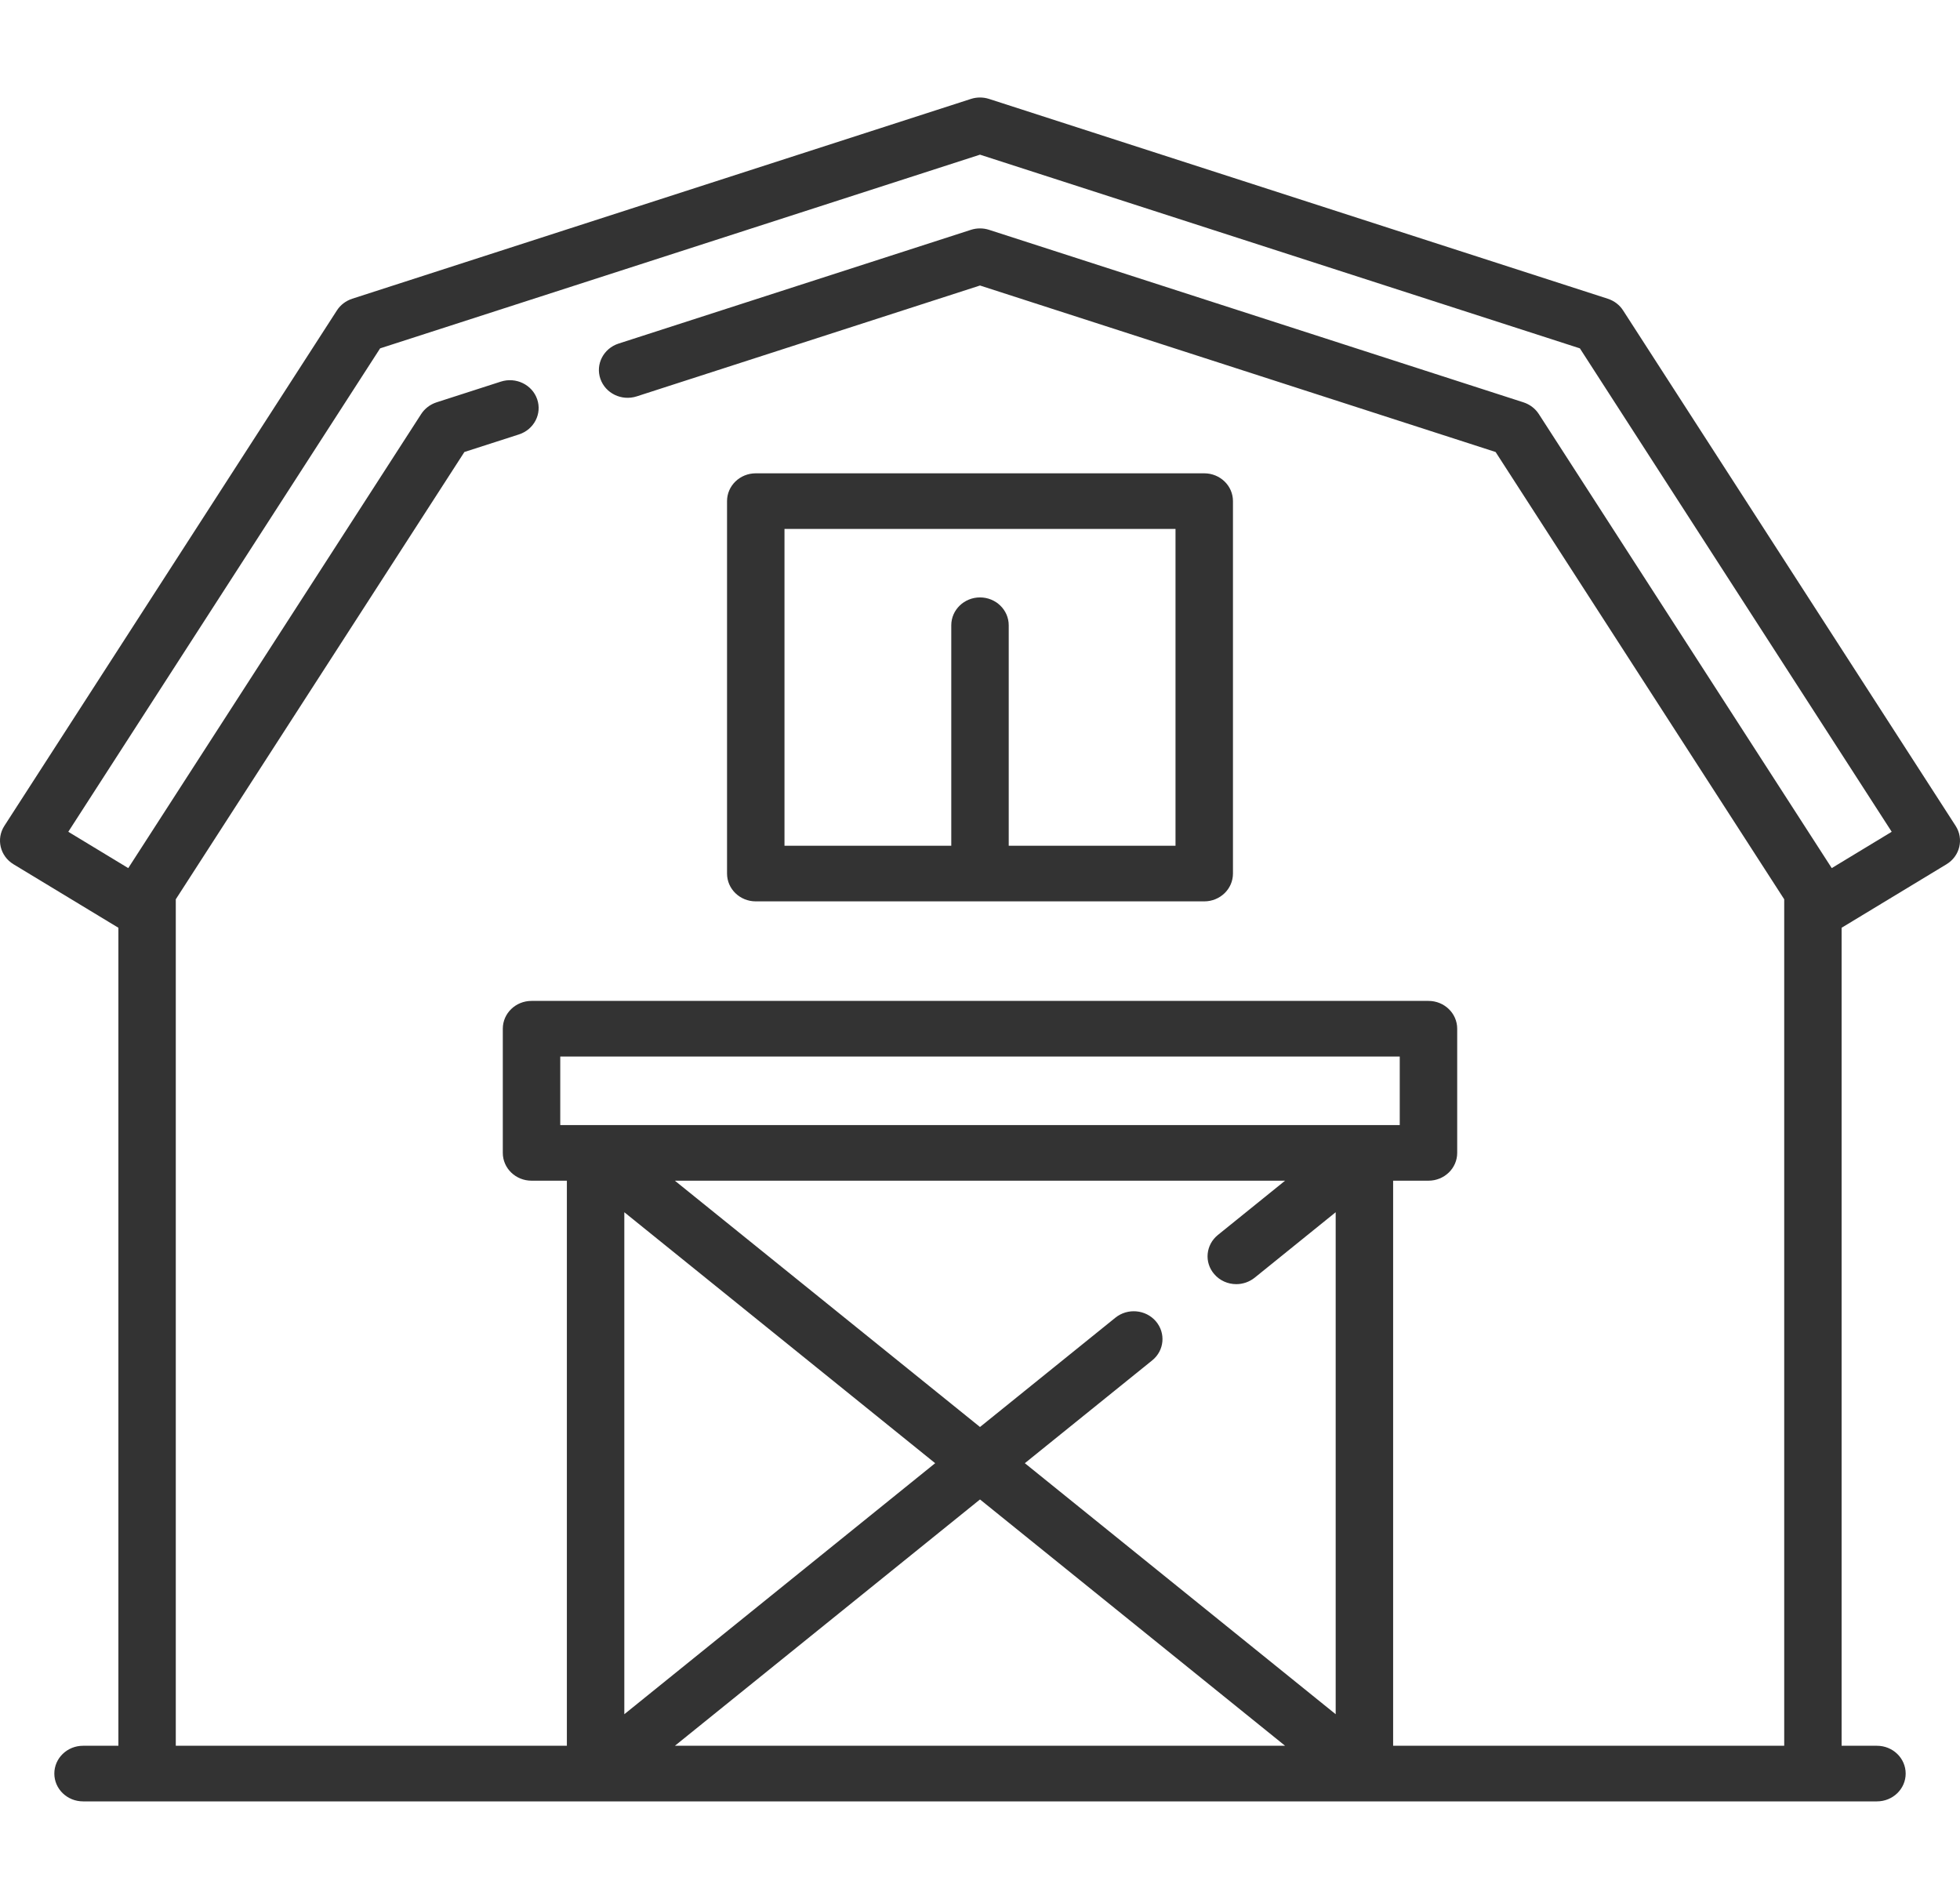 <svg width="32" height="31" viewBox="0 0 32 31" fill="none" xmlns="http://www.w3.org/2000/svg">
<g>
<g clip-path="url(#clip0)">
<path d="M31.929 13.483L26.499 5.067C26.442 4.978 26.354 4.911 26.25 4.877L16.148 1.615C16.052 1.584 15.948 1.584 15.852 1.615L5.75 4.877C5.647 4.911 5.558 4.978 5.501 5.067L0.071 13.483C-0.066 13.696 0.001 13.976 0.22 14.109L1.933 15.146V28.5H1.356C1.097 28.5 0.887 28.703 0.887 28.954C0.887 29.205 1.097 29.408 1.356 29.408H30.644C30.903 29.408 31.113 29.205 31.113 28.954C31.113 28.703 30.903 28.5 30.644 28.5H30.067V15.146L31.78 14.109C31.999 13.976 32.066 13.696 31.929 13.483ZM11.019 28.5L16 24.479L20.981 28.5H11.019ZM10.193 27.985V19.79L15.268 23.887L10.193 27.985ZM21.807 27.985L16.732 23.887L18.811 22.209C19.01 22.049 19.036 21.763 18.871 21.57C18.705 21.377 18.409 21.351 18.21 21.512L16 23.296L11.018 19.275H20.981L19.884 20.161C19.685 20.322 19.658 20.608 19.824 20.8C19.916 20.908 20.05 20.964 20.184 20.964C20.29 20.964 20.396 20.929 20.484 20.859L21.807 19.79V27.985ZM22.273 18.367H9.147V17.248H22.853V18.367H22.274C22.274 18.367 22.273 18.367 22.273 18.367ZM29.906 14.172L25.124 6.76C25.066 6.67 24.978 6.603 24.875 6.569L16.148 3.752C16.052 3.721 15.948 3.721 15.852 3.752L10.099 5.609C9.853 5.689 9.72 5.946 9.802 6.184C9.884 6.422 10.149 6.55 10.395 6.471L16 4.661L24.418 7.379L29.13 14.681V28.5H22.745V19.275H23.322C23.581 19.275 23.791 19.072 23.791 18.821V16.794C23.791 16.543 23.581 16.34 23.322 16.34H8.678C8.419 16.34 8.209 16.543 8.209 16.794V18.821C8.209 19.072 8.419 19.275 8.678 19.275H9.255V28.5H2.87V14.681L7.582 7.379L8.473 7.092C8.719 7.012 8.852 6.755 8.77 6.517C8.688 6.279 8.422 6.151 8.177 6.23L7.125 6.569C7.022 6.603 6.934 6.67 6.876 6.76L2.094 14.172L1.115 13.579L6.206 5.687L16 2.525L25.794 5.687L30.885 13.579L29.906 14.172Z" fill="#333333"/>
<path d="M19.661 7.727H12.339C12.08 7.727 11.87 7.93 11.87 8.181V14.261C11.87 14.512 12.08 14.715 12.339 14.715H19.661C19.92 14.715 20.13 14.512 20.13 14.261V8.181C20.13 7.93 19.92 7.727 19.661 7.727ZM19.192 13.807H16.469V10.208C16.469 9.957 16.259 9.753 16 9.753C15.741 9.753 15.531 9.957 15.531 10.208V13.807H12.808V8.635H19.192V13.807Z" fill="#333333"/>
</g>
</g>
<defs>
<clipPath id="clip0">
<rect width="32" height="31" fill="white"/>
</clipPath>
</defs>
</svg>
